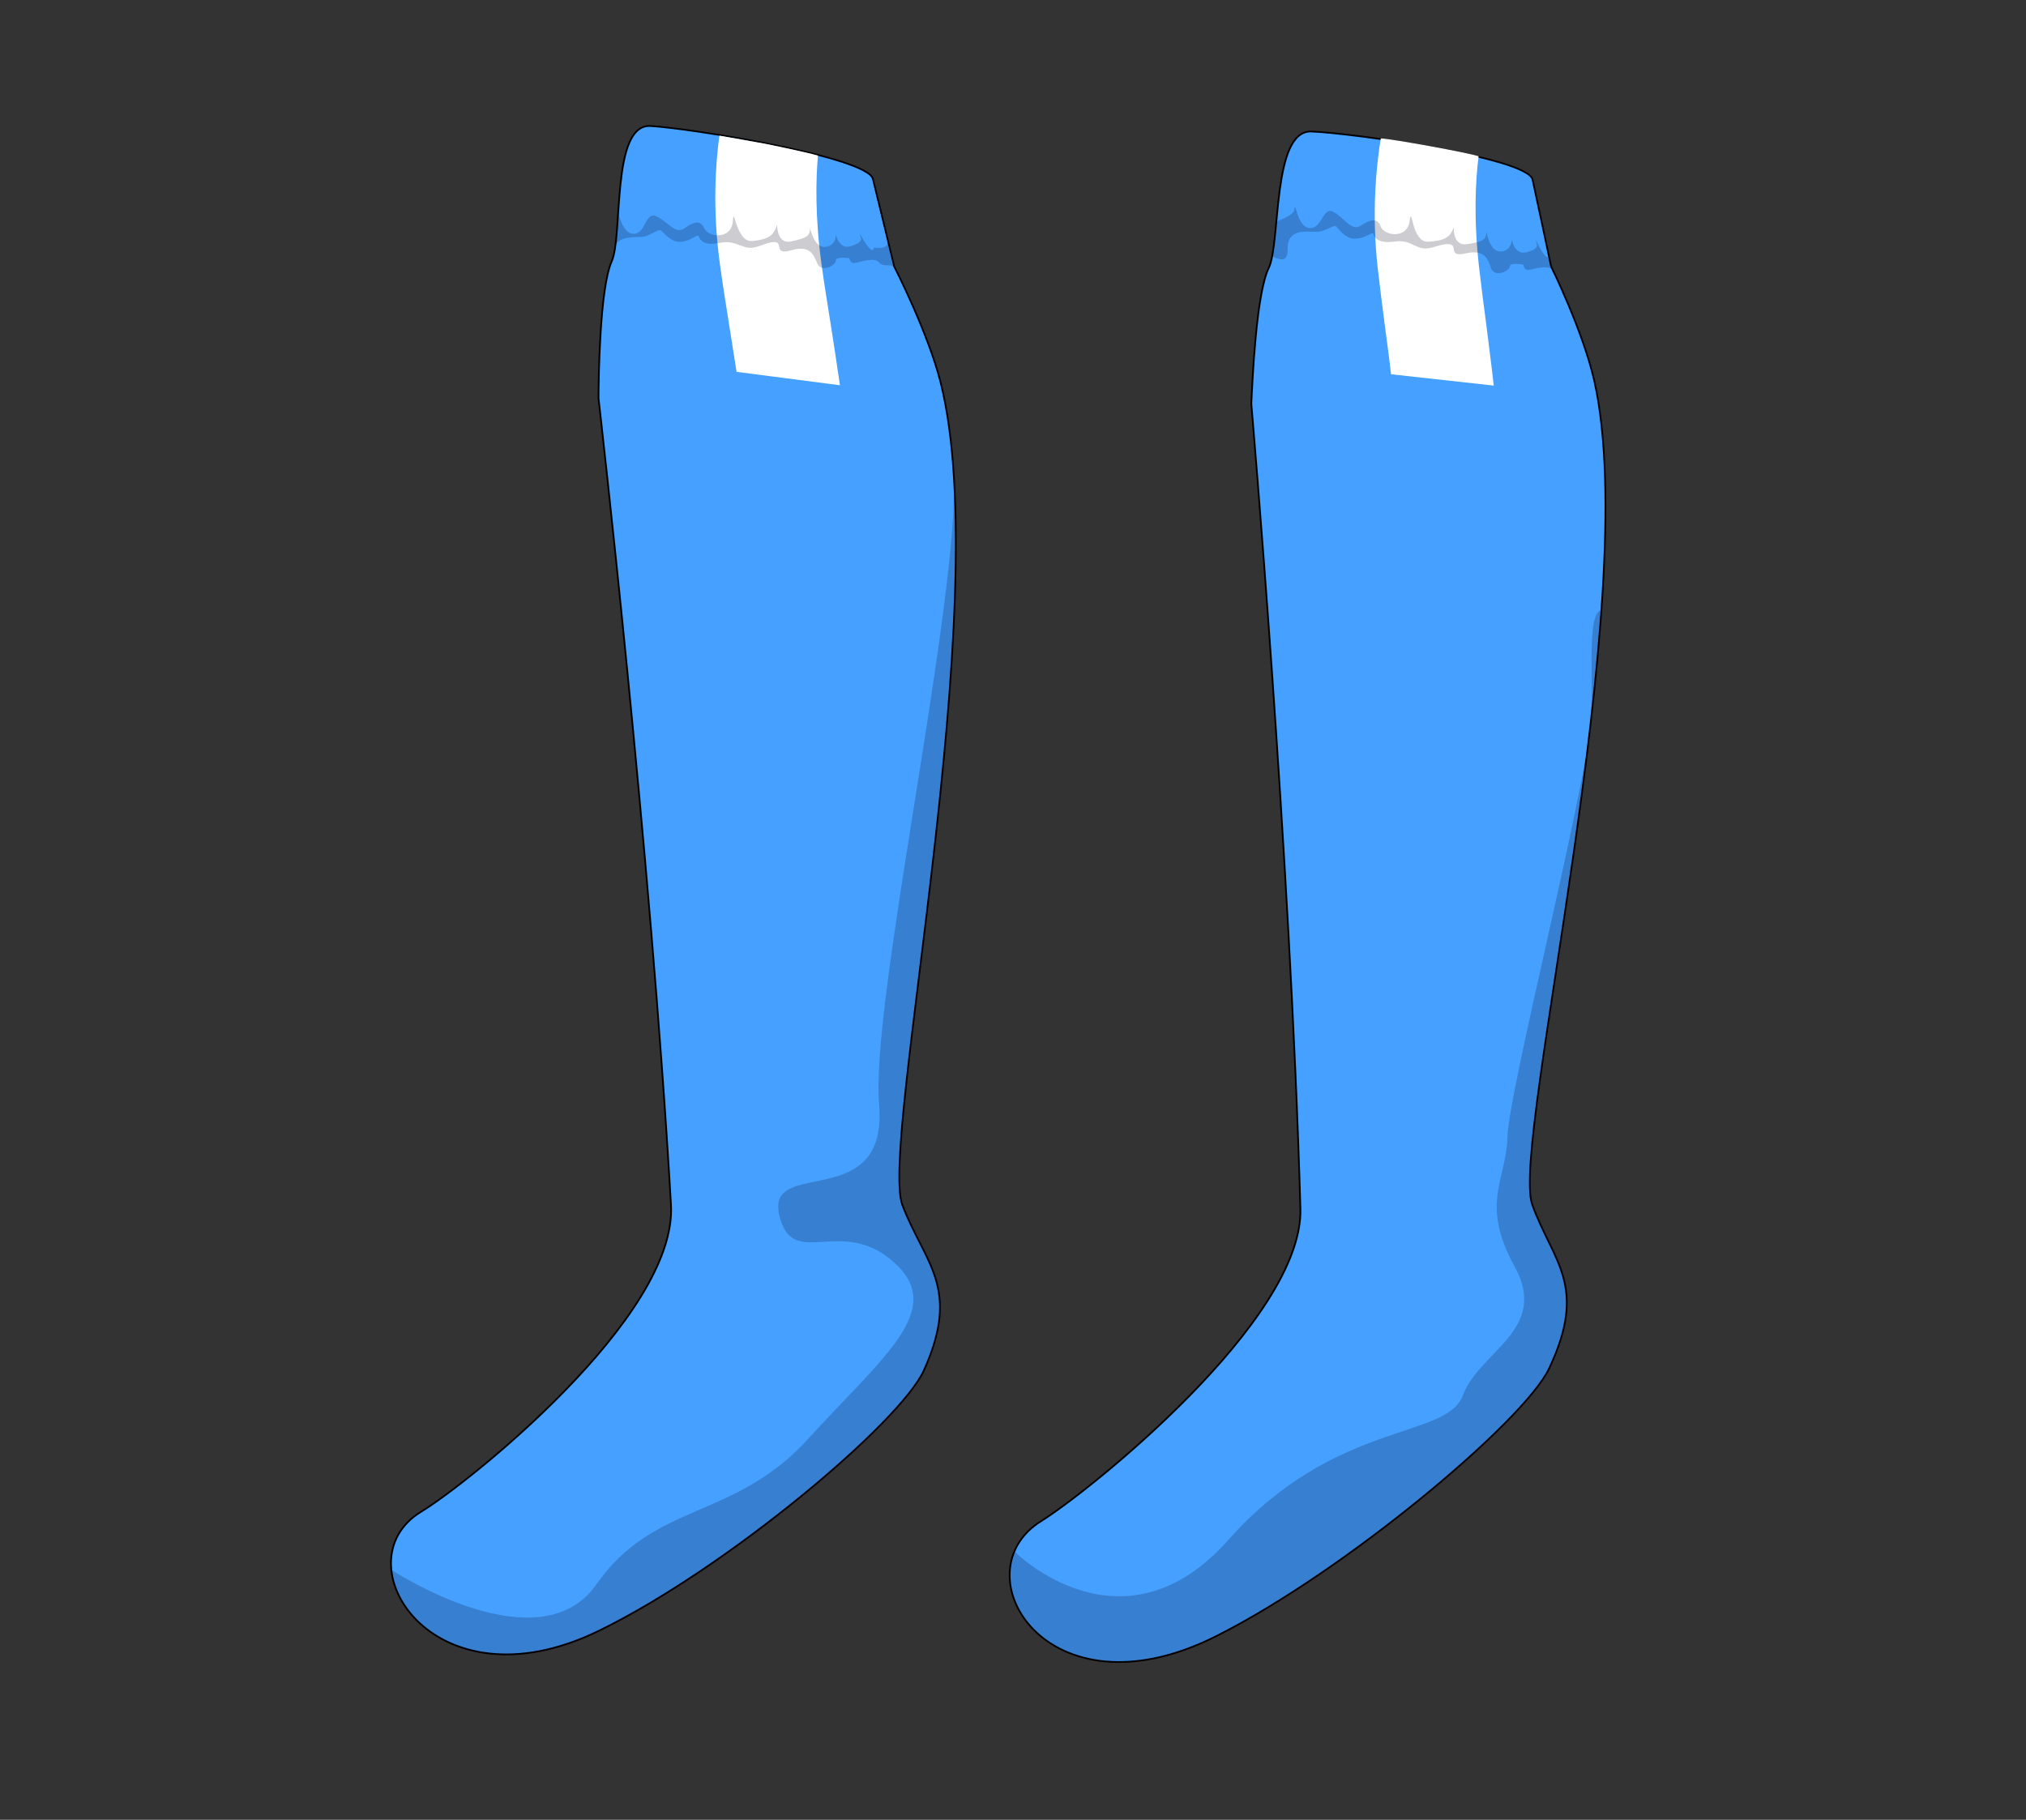 <?xml version="1.0" encoding="utf-8"?>
<!-- Generator: Adobe Illustrator 21.0.0, SVG Export Plug-In . SVG Version: 6.00 Build 0)  -->
<svg version="1.1" id="Layer_1" xmlns="http://www.w3.org/2000/svg" xmlns:xlink="http://www.w3.org/1999/xlink" x="0px" y="0px"
	 width="590px" height="530px" viewBox="0 0 590 530" enable-background="new 0 0 590 530" xml:space="preserve">
<rect x="0" y="0" width="590" height="530" fill="#333333" stroke="none"/>
<g id="la_x7C_Socks_Color">
	<path fill="#45A0FF" stroke="#000000" stroke-width="0.5" stroke-miterlimit="10" d="M364.4,117.6c0,0,11.4,131.9,14.3,234.4
		c0.9,32.6-62.2,82.8-75.5,91c-24.1,15,1.5,58.4,51,33.5c37.8-19,89.7-62.7,96.9-77.9c11.5-24.3,1.1-31.1-4.9-47.8
		c-6.3-17.6,32.5-175.6,18.1-239.8c-3.3-14.6-12.6-33.4-12.6-33.4s-4-19-5.4-25.3c-1.4-6.4-53-13.6-64.4-14
		c-11.5-0.4-8.9,32.3-12.4,39.7C365.8,85.4,364.7,111.4,364.4,117.6z"/>
	<path fill="#45A0FF" stroke="#000000" stroke-width="0.5" stroke-miterlimit="10" d="M174.3,116c0,0,15.2,132.2,21.1,234.9
		c1.9,32.7-59.7,81.5-72.8,89.4c-23.7,14.4,3.2,58.4,51.9,34.6c37.3-18.2,87.9-60.8,94.6-75.9c10.8-24.1,0.2-31-6.3-48
		c-6.8-17.7,27.4-175,11.1-239.7c-3.7-14.6-13.5-33.7-13.5-33.7s-4.6-19.1-6.2-25.5s-53.4-14.8-64.8-15.4
		c-11.5-0.6-7.9,32.2-11.3,39.5C174.7,83.9,174.3,109.8,174.3,116z"/>
</g>
<g id="la_x7C_Socks_Line">
	<path fill="#FFFFFF" d="M435,112.3c-0.6-5.6-1.4-11.3-2.1-17.2c-0.8-5.8-1.5-11.6-2.2-17.5c-1.6-14.2-1-25.3-0.1-32.1
		c-3.4-1.1-24.9-5-28.5-5.2c-1.3,8-2.7,21.5-0.9,37.7c0.7,5.9,1.4,11.8,2.2,17.7c0.6,4.5,1.2,8.9,1.7,13.3
		C408.9,109.4,431.3,111.9,435,112.3z"/>
	<path fill="#FFFFFF" d="M244.6,112.2c-0.8-5.6-1.7-11.4-2.6-17.2c-0.9-5.8-1.9-11.7-2.7-17.6c-2-14.2-1.7-25.3-1.1-32.1
		c-3.4-1-17.3-3.9-17.4-3.8c0,0-7.7-1.4-11.3-2c-1.1,8-2.1,21.5,0.2,37.8c0.8,6,1.8,11.9,2.7,17.7c0.7,4.5,1.4,9,2.1,13.3
		C218.4,108.8,240.8,111.7,244.6,112.2z"/>
</g>
<g>
	<g>
		<path opacity="0.2" fill-rule="evenodd" clip-rule="evenodd" fill="#01001A" d="M463.2,211.2c-2.2,21.6-23.9,107.1-24.2,119.8
			c-0.3,12.7-8.1,19.4,2.1,37.9c10.1,18.4-10.3,24.6-15.1,37.5s-37.2,7.1-68.2,42c-30.9,34.9-62.3,3.6-62.4,3.4
			c-7.5,18.1,17.2,45.5,58.8,24.6c37.8-19,89.7-62.7,96.9-77.9c11.5-24.3,1.1-31.1-4.9-47.8c-4.6-12.9,15.1-101.5,20.2-173.1
			C461.7,178.8,464.4,199.4,463.2,211.2z"/>
		<path opacity="0.2" fill-rule="evenodd" clip-rule="evenodd" fill="#01001A" d="M426.8,73.8c5.4-1.2,6.4,1.3,7.4,4.3
			c1.1,2.9,5.5,0.8,5.5-0.5c0-1.3,3.9-0.5,3.9-0.5c0.6,2.5,1.8,1.2,5.3,0.8c2.5-0.2,3,0.4,3.5,0.9c-0.4-0.8-0.6-1.3-0.6-1.3
			s-0.3-1.2-0.7-3.1c-0.7,2.4-3.8-4.5-3.8-4.5c0,1.3,1.5,2.3-2.5,3.5c-4,1.2-4.6-4-4.6-4c0.3,1.5-0.9,4.2-3.7,3.8
			c-2.8-0.4-3.6-5.7-3.6-5.7c-0.1,2.4-1.2,2.9-5.6,3.6c-4.4,0.7-3.9-5-3.9-5c-1.1,3-2.5,4-7.5,4.3c-4.9,0.3-4.7-11.3-5.4-6
			c-0.7,5.3-7.4,4.3-8.4,1.6s-3-2.1-5.8-0.3c-2.8,1.8-4.8-2.3-8-4c-3.2-1.7-3.2,5.1-7,4.7c-3.8-0.4-4-8.7-4.4-5.3
			c-0.1,1.2-2.5,2.4-5.4,3.5c-0.4,3.7-0.7,7.2-1.2,9.8c2.1,1.4,4.8,2.3,4.7-1.9c-0.1-6.9,7-4.5,9.5-5.1c2.5-0.6,3.8-1.9,4.5-1.5
			c0.7,0.4,2.7,3.9,5.9,3.6c3.2-0.2,4.8-2.3,5.1-1.3c0.3,1,1.4,2.7,5.6,2.2c4.2-0.6,5,0.7,7.9,1.7c2.9,1,5.6-1.2,8.4-1
			C424.9,71.3,421.4,75,426.8,73.8z"/>
	</g>
	<g>
		<path opacity="0.2" fill-rule="evenodd" clip-rule="evenodd" fill="#01001A" d="M277.9,140.9c0,41-24.4,151.7-21.9,180.7
			c2.7,31.9-32.8,15.3-29.1,32.1c3.7,16.7,17.9,0,33.4,13.9c15.5,13.8-3.3,27.6-24.9,51.4c-21.6,23.8-44.9,18.3-61.7,42.4
			c-16.1,23.1-56.3-2-59.7-4.2c1.5,16.9,25.3,35.1,60.6,17.9c37.3-18.2,87.9-60.8,94.6-75.9c10.8-24.1,0.2-31-6.3-48
			C256.9,335.7,282,214.6,277.9,140.9z"/>
		<path opacity="0.2" fill-rule="evenodd" clip-rule="evenodd" fill="#01001A" d="M179.3,71.3c1.7-3,6.7-1.9,8.7-2.5
			c2.4-0.8,3.6-2.1,4.4-1.7c0.8,0.4,2.9,3.7,6.1,3.3c3.2-0.4,4.6-2.5,5-1.5s1.5,2.7,5.7,1.9s5,0.4,8,1.2s5.5-1.5,8.3-1.5
			c2.8,0-0.4,3.9,4.9,2.4c5.3-1.5,6.4,0.9,7.6,3.8c1.2,2.9,5.5,0.5,5.4-0.8c-0.1-1.3,3.9-0.7,3.9-0.7c0.8,2.4,1.8,1.1,5.3,0.6
			s3.1,0.9,4.3,1.3c1.2,0.4,3.1-0.3,3.5,1.1c-0.1-0.2-0.2-0.3-0.2-0.3s-0.8-3.3-1.8-7.6l0,0c0.6,2.6-3.9,1.8-3.9,1.8
			c-0.4,3-4.1-4.1-4.1-4.1c0.1,1.3,1.6,2.2-2.3,3.6c-3.9,1.5-4.8-3.7-4.8-3.7c0.4,1.5-0.6,4.2-3.5,4c-2.8-0.2-3.9-5.5-3.9-5.5
			c0,2.4-1,2.9-5.4,3.9c-4.3,1-4.2-4.8-4.2-4.8c-1,3-2.3,4.2-7.2,4.7c-4.9,0.5-5.3-11-5.7-5.7s-7.1,4.7-8.3,2
			c-1.2-2.6-3.1-1.9-5.8,0c-2.7,1.9-4.9-2.1-8.2-3.5c-3.3-1.5-2.9,5.2-6.7,5.1c-3.8-0.2-4.4-8.5-4.7-5.1l0,0
			C179.7,66,179.6,68.9,179.3,71.3z"/>
	</g>
</g>
</svg>

